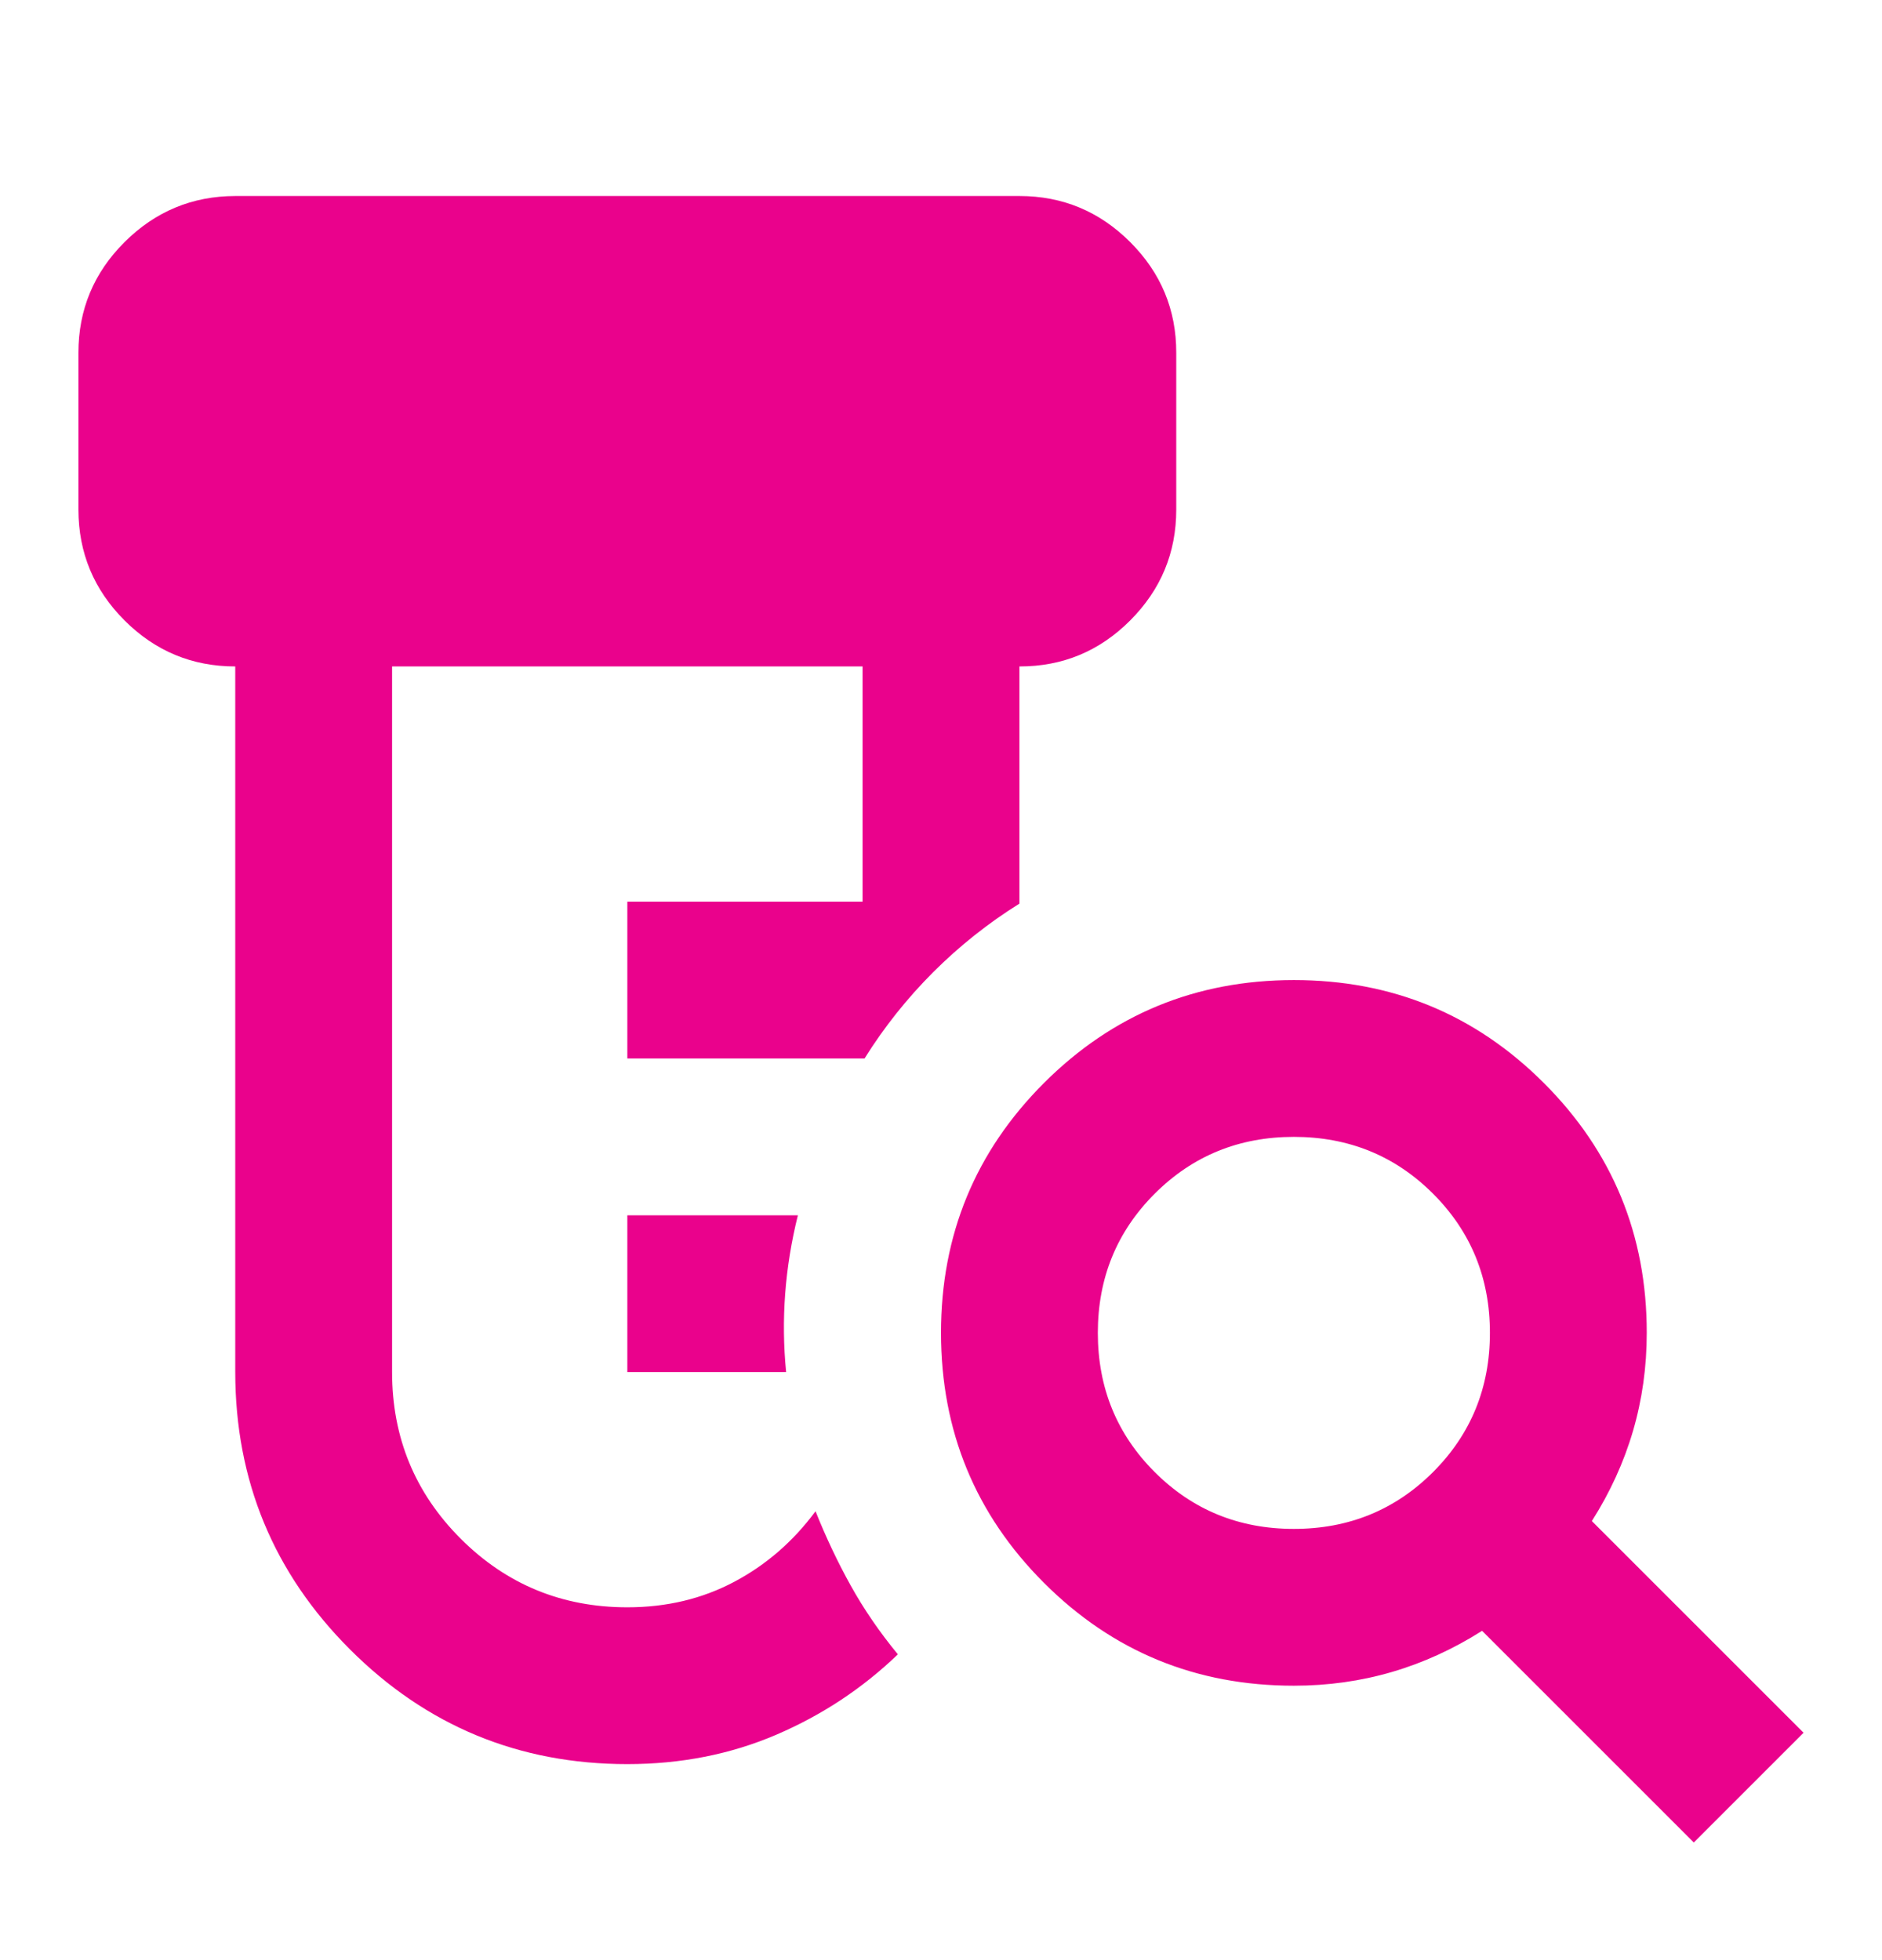 <svg width="24" height="25" viewBox="0 0 24 25" fill="none" xmlns="http://www.w3.org/2000/svg">
<path d="M8 17.5V15.5H10.175C10.092 15.833 10.038 16.167 10.013 16.5C9.988 16.833 9.992 17.167 10.025 17.5H8ZM8 22.5C6.617 22.5 5.438 22.012 4.463 21.037C3.488 20.062 3.001 18.883 3 17.5V8.5C2.45 8.5 1.979 8.304 1.588 7.913C1.197 7.522 1.001 7.051 1 6.5V4.5C1 3.95 1.196 3.479 1.588 3.088C1.98 2.697 2.451 2.501 3 2.5H13C13.55 2.5 14.021 2.696 14.413 3.088C14.805 3.48 15.001 3.951 15 4.5V6.5C15 7.05 14.804 7.521 14.413 7.913C14.022 8.305 13.551 8.501 13 8.5V11.525C12.6 11.775 12.233 12.067 11.9 12.4C11.567 12.733 11.275 13.1 11.025 13.5H8V11.5H11V8.5H5V17.5C5 18.333 5.292 19.042 5.875 19.625C6.458 20.208 7.167 20.5 8 20.5C8.5 20.5 8.954 20.392 9.363 20.175C9.772 19.958 10.117 19.658 10.4 19.275C10.533 19.608 10.683 19.925 10.85 20.225C11.017 20.525 11.217 20.817 11.45 21.1C11 21.533 10.483 21.875 9.9 22.125C9.317 22.375 8.683 22.5 8 22.5ZM16.5 19.5C17.2 19.5 17.792 19.258 18.275 18.775C18.758 18.292 19 17.7 19 17C19 16.3 18.758 15.708 18.275 15.225C17.792 14.742 17.2 14.5 16.5 14.5C15.8 14.5 15.208 14.742 14.725 15.225C14.242 15.708 14 16.3 14 17C14 17.7 14.242 18.292 14.725 18.775C15.208 19.258 15.8 19.5 16.5 19.5ZM21.6 23.5L18.9 20.8C18.533 21.033 18.15 21.208 17.75 21.325C17.35 21.442 16.933 21.5 16.5 21.5C15.25 21.5 14.188 21.063 13.313 20.188C12.438 19.313 12.001 18.251 12 17C12 15.75 12.438 14.688 13.313 13.813C14.188 12.938 15.251 12.501 16.5 12.5C17.75 12.5 18.813 12.938 19.688 13.813C20.563 14.688 21.001 15.751 21 17C21 17.433 20.942 17.85 20.825 18.25C20.708 18.65 20.533 19.033 20.3 19.4L23 22.1L21.6 23.5Z" fill="#EA028C"/>
</svg>
